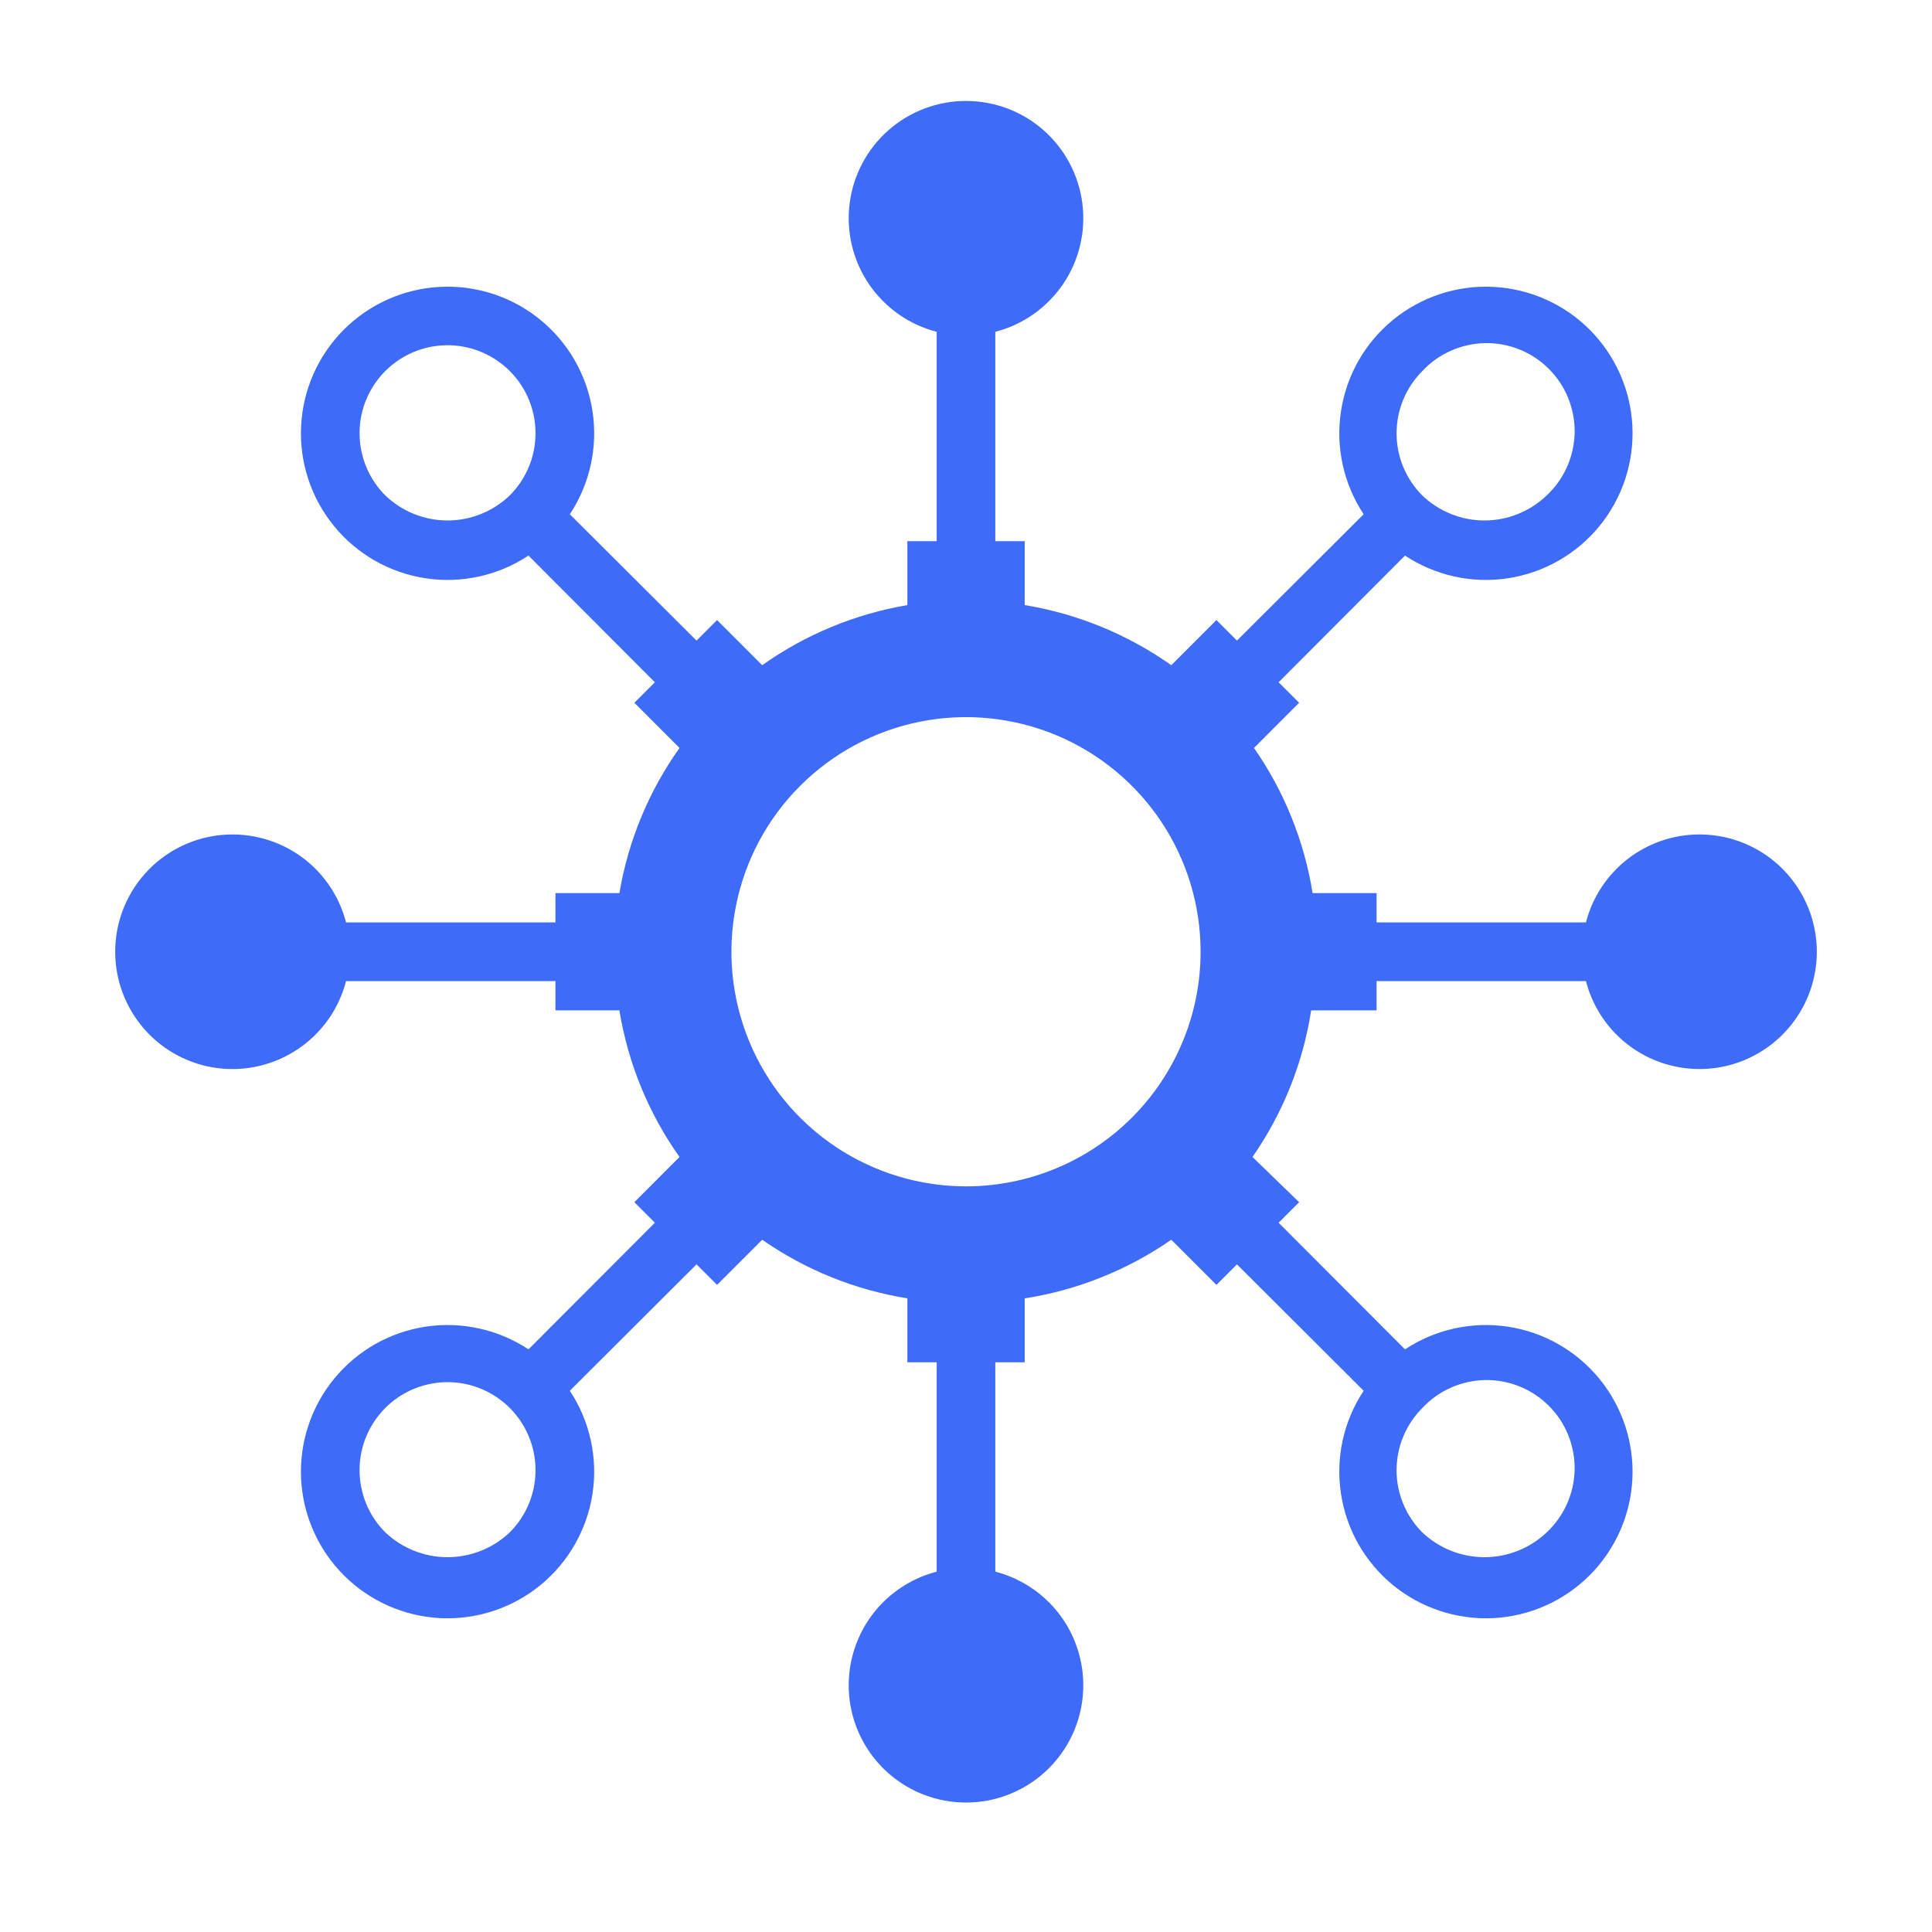 <svg width="35" height="35" viewBox="0 0 35 35" fill="none" xmlns="http://www.w3.org/2000/svg">
<path d="M30.781 15.117C30.311 15.118 29.855 15.275 29.484 15.564C29.113 15.852 28.848 16.256 28.731 16.71H24.938V16.179H23.779C23.627 15.234 23.264 14.335 22.717 13.55L23.535 12.731L23.163 12.36L25.453 10.065C26.002 10.428 26.666 10.575 27.317 10.476C27.968 10.377 28.559 10.04 28.976 9.53C29.392 9.02 29.605 8.374 29.572 7.716C29.539 7.059 29.263 6.437 28.797 5.971C28.332 5.506 27.71 5.23 27.052 5.197C26.395 5.164 25.748 5.376 25.238 5.793C24.728 6.209 24.391 6.8 24.293 7.451C24.194 8.102 24.34 8.766 24.704 9.316L22.409 11.605L22.037 11.233L21.219 12.051C20.428 11.491 19.519 11.119 18.563 10.962V9.804H18.031V6.011C18.532 5.882 18.968 5.574 19.259 5.146C19.549 4.718 19.673 4.199 19.608 3.686C19.543 3.173 19.293 2.701 18.905 2.359C18.517 2.017 18.017 1.829 17.5 1.829C16.983 1.829 16.483 2.017 16.095 2.359C15.707 2.701 15.457 3.173 15.392 3.686C15.327 4.199 15.451 4.718 15.741 5.146C16.032 5.574 16.468 5.882 16.969 6.011V9.804H16.438V10.962C15.49 11.123 14.591 11.495 13.808 12.051L12.99 11.233L12.618 11.605L10.323 9.316C10.686 8.766 10.833 8.102 10.734 7.451C10.635 6.8 10.298 6.209 9.788 5.793C9.279 5.376 8.632 5.164 7.975 5.197C7.317 5.23 6.695 5.506 6.23 5.971C5.764 6.437 5.488 7.059 5.455 7.716C5.422 8.374 5.634 9.02 6.051 9.53C6.467 10.04 7.058 10.377 7.709 10.476C8.36 10.575 9.025 10.428 9.574 10.065L11.864 12.36L11.492 12.731L12.31 13.55C11.753 14.333 11.381 15.232 11.221 16.179H10.063V16.71H6.269C6.14 16.21 5.833 15.773 5.405 15.483C4.976 15.193 4.457 15.069 3.944 15.134C3.431 15.199 2.959 15.449 2.617 15.837C2.276 16.225 2.087 16.724 2.087 17.242C2.087 17.759 2.276 18.258 2.617 18.646C2.959 19.035 3.431 19.285 3.944 19.35C4.457 19.415 4.976 19.291 5.405 19C5.833 18.71 6.14 18.274 6.269 17.773H10.063V18.304H11.221C11.377 19.261 11.749 20.169 12.31 20.96L11.492 21.779L11.864 22.151L9.574 24.445C9.025 24.082 8.36 23.936 7.709 24.034C7.058 24.133 6.467 24.47 6.051 24.98C5.634 25.49 5.422 26.136 5.455 26.794C5.488 27.451 5.764 28.073 6.23 28.539C6.695 29.004 7.317 29.28 7.975 29.314C8.632 29.346 9.279 29.134 9.788 28.718C10.298 28.301 10.635 27.71 10.734 27.059C10.833 26.408 10.686 25.744 10.323 25.195L12.618 22.905L12.99 23.277L13.808 22.459C14.594 23.006 15.492 23.369 16.438 23.521V24.679H16.969V28.472C16.468 28.602 16.032 28.909 15.741 29.337C15.451 29.765 15.327 30.285 15.392 30.798C15.457 31.311 15.707 31.782 16.095 32.124C16.483 32.466 16.983 32.655 17.5 32.655C18.017 32.655 18.517 32.466 18.905 32.124C19.293 31.782 19.543 31.311 19.608 30.798C19.673 30.285 19.549 29.765 19.259 29.337C18.968 28.909 18.532 28.602 18.031 28.472V24.679H18.563V23.521C19.517 23.373 20.425 23.009 21.219 22.459L22.037 23.277L22.409 22.905L24.704 25.195C24.34 25.744 24.194 26.408 24.293 27.059C24.391 27.71 24.728 28.301 25.238 28.718C25.748 29.134 26.395 29.346 27.052 29.314C27.71 29.28 28.332 29.004 28.797 28.539C29.263 28.073 29.539 27.451 29.572 26.794C29.605 26.136 29.392 25.49 28.976 24.98C28.559 24.47 27.968 24.133 27.317 24.034C26.666 23.936 26.002 24.082 25.453 24.445L23.163 22.151L23.535 21.779L22.69 20.96C23.241 20.167 23.605 19.259 23.753 18.304H24.938V17.773H28.731C28.83 18.158 29.036 18.508 29.324 18.782C29.612 19.056 29.971 19.243 30.361 19.323C30.751 19.403 31.155 19.372 31.528 19.234C31.901 19.095 32.227 18.855 32.47 18.54C32.713 18.226 32.863 17.849 32.903 17.453C32.942 17.057 32.87 16.658 32.694 16.302C32.518 15.945 32.245 15.645 31.907 15.435C31.569 15.226 31.179 15.116 30.781 15.117ZM25.766 6.723C25.912 6.566 26.088 6.441 26.284 6.354C26.479 6.267 26.69 6.22 26.904 6.216C27.118 6.212 27.331 6.252 27.529 6.332C27.728 6.412 27.908 6.531 28.059 6.683C28.211 6.834 28.33 7.014 28.41 7.213C28.49 7.411 28.53 7.624 28.526 7.838C28.522 8.052 28.475 8.263 28.388 8.458C28.301 8.654 28.175 8.83 28.019 8.976C27.716 9.266 27.312 9.429 26.893 9.429C26.473 9.429 26.069 9.266 25.766 8.976C25.468 8.677 25.3 8.272 25.3 7.849C25.3 7.427 25.468 7.022 25.766 6.723ZM9.234 8.976C8.931 9.266 8.527 9.429 8.108 9.429C7.688 9.429 7.284 9.266 6.981 8.976C6.758 8.753 6.606 8.469 6.545 8.16C6.483 7.85 6.514 7.53 6.635 7.238C6.756 6.947 6.96 6.698 7.222 6.523C7.484 6.348 7.792 6.254 8.108 6.254C8.423 6.254 8.731 6.348 8.993 6.523C9.255 6.698 9.46 6.947 9.58 7.238C9.701 7.53 9.732 7.85 9.671 8.16C9.609 8.469 9.457 8.753 9.234 8.976ZM9.234 27.761C8.93 28.049 8.527 28.21 8.108 28.21C7.688 28.21 7.285 28.049 6.981 27.761C6.758 27.538 6.606 27.254 6.545 26.945C6.483 26.635 6.514 26.315 6.635 26.023C6.756 25.732 6.96 25.483 7.222 25.308C7.484 25.133 7.792 25.039 8.108 25.039C8.423 25.039 8.731 25.133 8.993 25.308C9.255 25.483 9.46 25.732 9.58 26.023C9.701 26.315 9.732 26.635 9.671 26.945C9.609 27.254 9.457 27.538 9.234 27.761ZM17.5 21.492C16.66 21.492 15.838 21.242 15.139 20.776C14.44 20.308 13.895 19.645 13.574 18.868C13.252 18.092 13.168 17.237 13.332 16.413C13.496 15.588 13.9 14.831 14.495 14.237C15.089 13.642 15.847 13.237 16.671 13.073C17.495 12.909 18.35 12.994 19.127 13.315C19.903 13.637 20.567 14.182 21.034 14.881C21.501 15.579 21.75 16.401 21.75 17.242C21.75 18.369 21.302 19.45 20.505 20.247C19.708 21.044 18.627 21.492 17.5 21.492ZM25.766 25.508C25.912 25.351 26.088 25.226 26.284 25.139C26.479 25.052 26.69 25.005 26.904 25.001C27.118 24.997 27.331 25.037 27.529 25.117C27.728 25.197 27.908 25.316 28.059 25.468C28.211 25.619 28.33 25.799 28.41 25.998C28.49 26.196 28.53 26.409 28.526 26.623C28.522 26.837 28.475 27.048 28.388 27.243C28.301 27.439 28.175 27.615 28.019 27.761C27.715 28.049 27.312 28.21 26.893 28.21C26.474 28.21 26.07 28.049 25.766 27.761C25.468 27.462 25.3 27.057 25.3 26.634C25.3 26.212 25.468 25.807 25.766 25.508Z" fill="#3E6BF7"/>
</svg>

